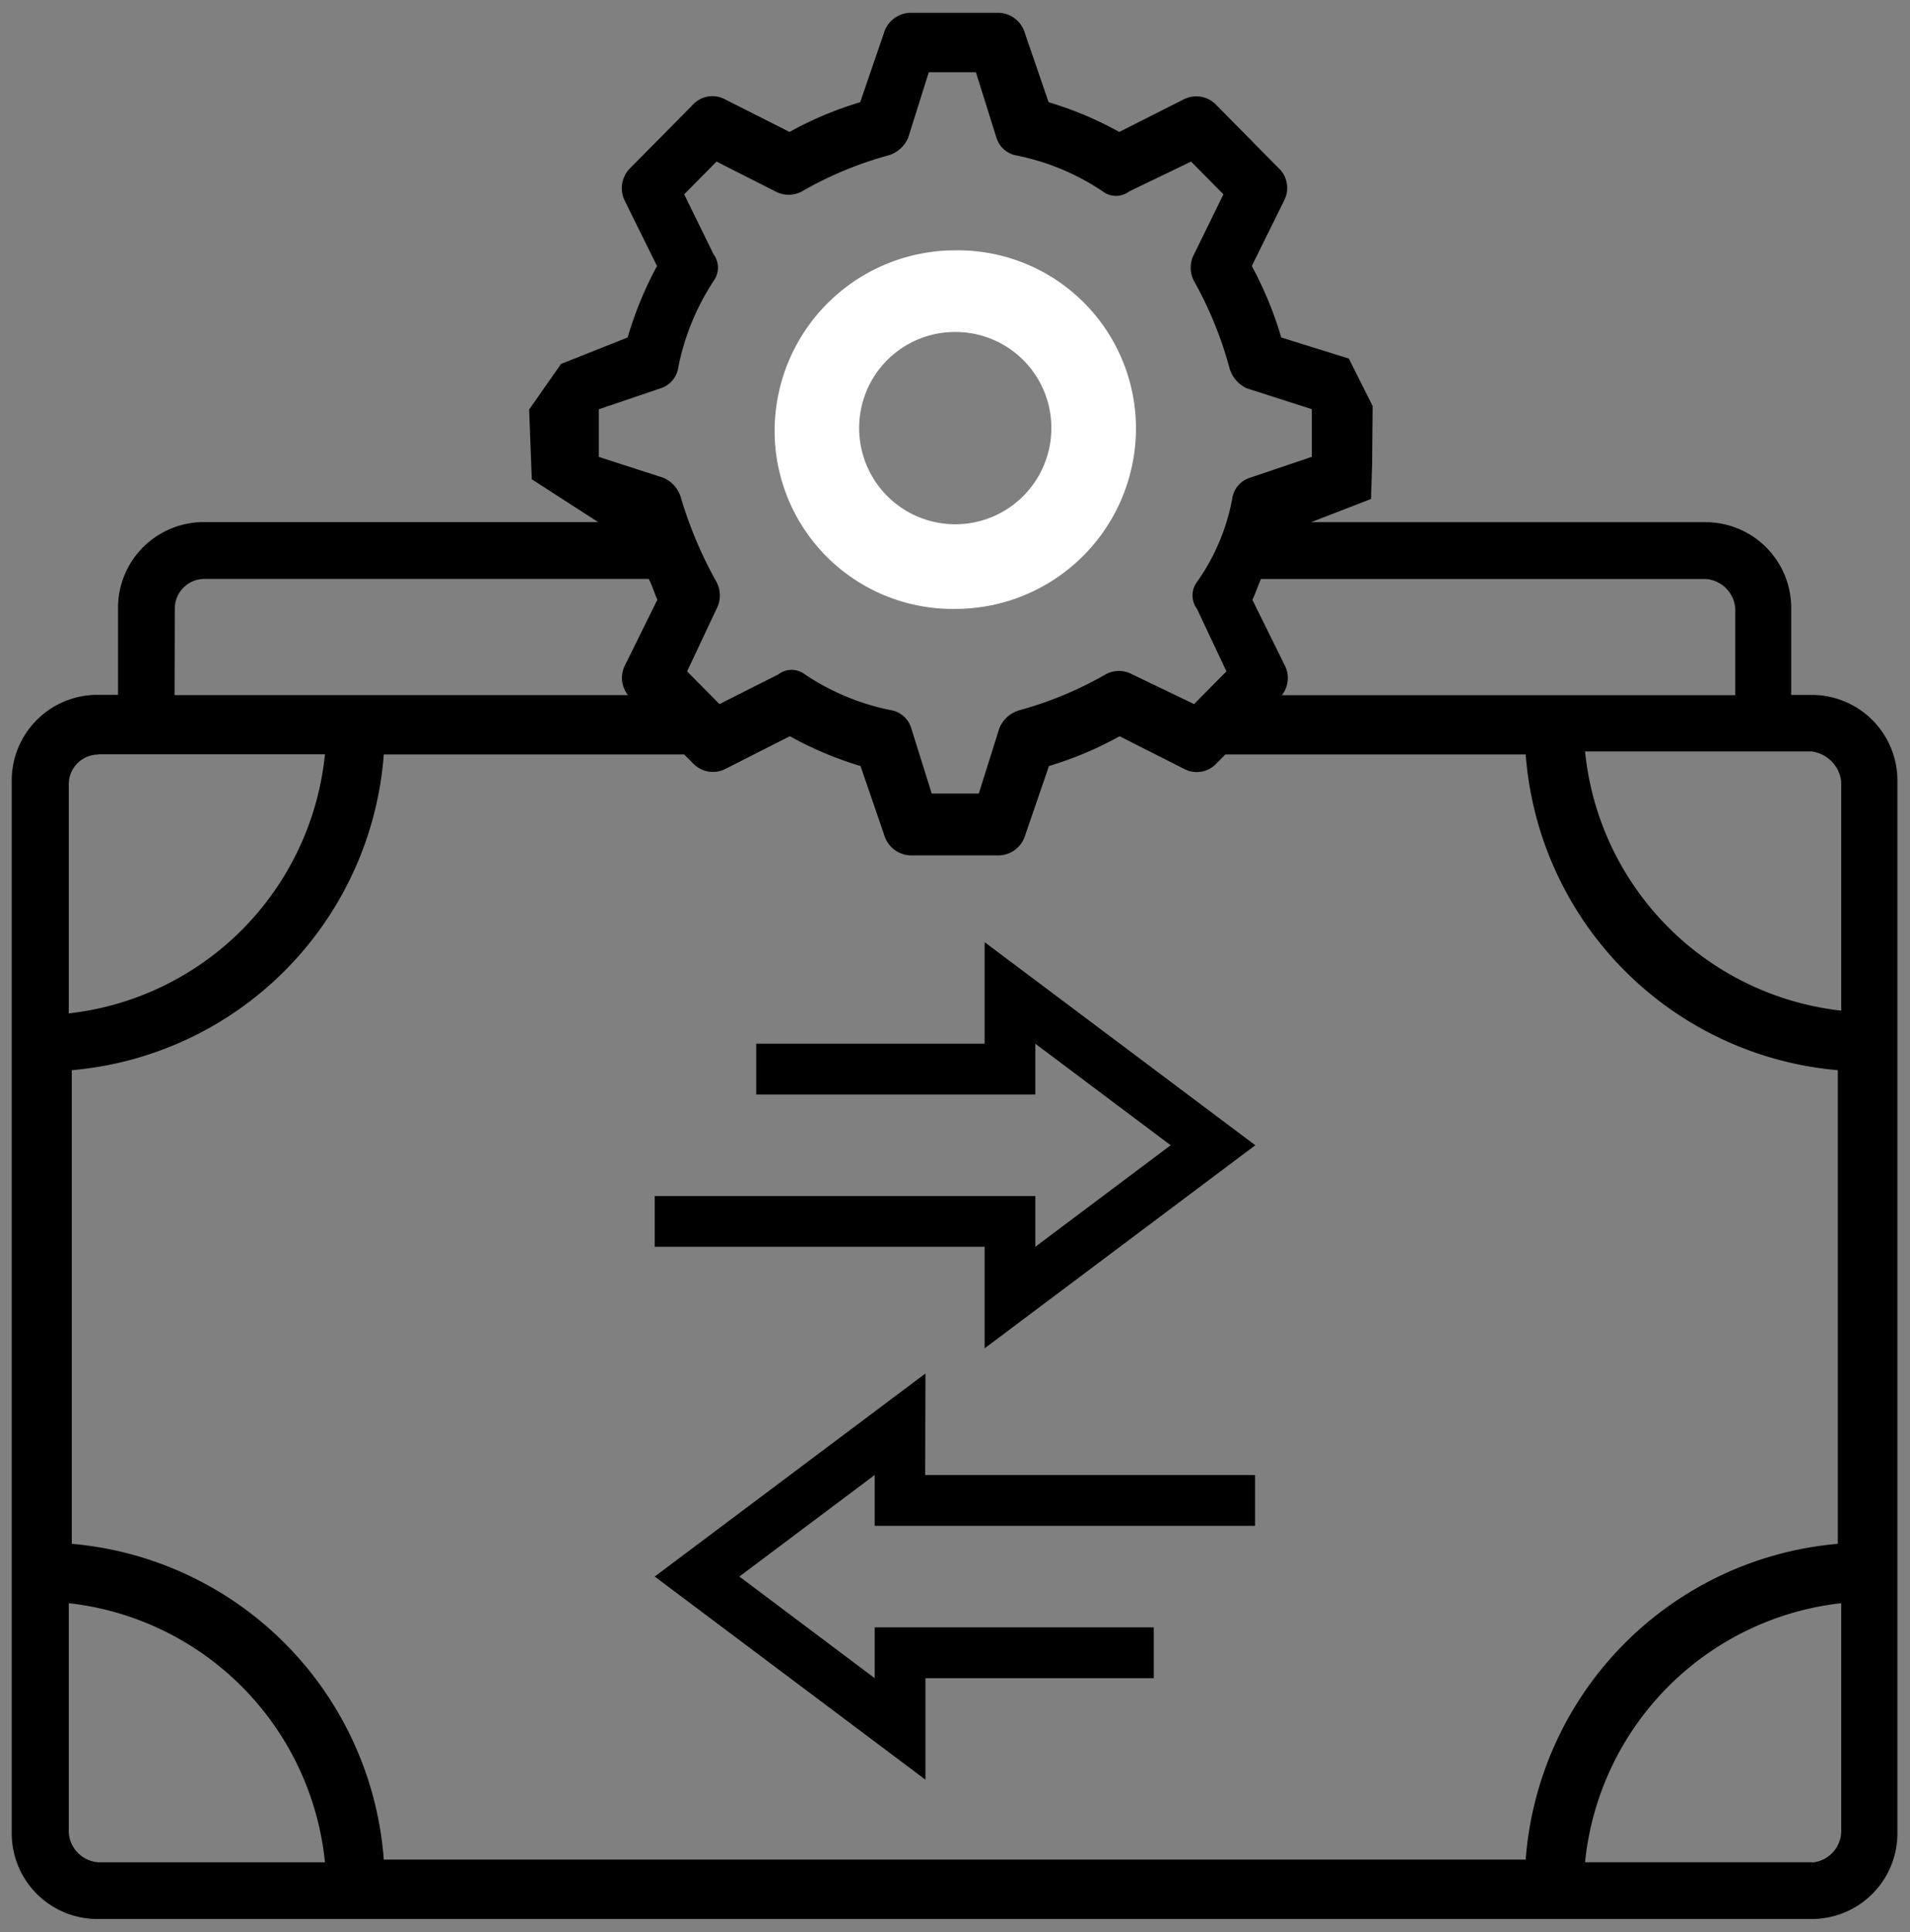 <svg id="svg-reference" xmlns="http://www.w3.org/2000/svg" width="22.3" height="22.55" viewBox="0 0 22.3 22.55"><rect x="0" y="0" width="22.3" height="22.55" fill="#808080" stroke="none"/><g transform="translate(-322.747 -1065.568)"><g transform="translate(322.897 1065.718)"><path d="M343.9,1073.679h-.24v-1.008a1,1,0,0,0-1-1.008h-4.606l.7-.271.013-.407.006-.678-.278-.554-.789-.246a4.265,4.265,0,0,0-.344-.834l.378-.765a.318.318,0,0,0-.069-.382l-.721-.73a.321.321,0,0,0-.379-.07l-.756.382a4.158,4.158,0,0,0-.825-.347l-.275-.8a.33.33,0,0,0-.309-.244h-1.031a.331.331,0,0,0-.31.244l-.275.8a4.159,4.159,0,0,0-.825.347l-.756-.382a.311.311,0,0,0-.378.07l-.722.73a.328.328,0,0,0-.069.382l.378.765a4.259,4.259,0,0,0-.343.834l-.778.309-.372.532.031.814.775.5h-4.606a1,1,0,0,0-1,1.008v1.008h-.241a1,1,0,0,0-1,1.008v12.272a1,1,0,0,0,1,1.008H343.9a1,1,0,0,0,1-1.008v-12.272A1,1,0,0,0,343.9,1073.679Zm.344,1.008v2.677a3.385,3.385,0,0,1-2.991-3.025H343.9A.4.4,0,0,1,344.244,1074.688Zm-13.509-.313.1.1a.32.32,0,0,0,.378.07l.756-.383a4.171,4.171,0,0,0,.825.348l.275.8a.332.332,0,0,0,.31.243h1.031a.33.33,0,0,0,.309-.243l.275-.8a4.17,4.17,0,0,0,.825-.348l.756.383a.314.314,0,0,0,.379-.07l.1-.1h3.506a4,4,0,0,0,3.644,3.685v5.528a4,4,0,0,0-3.644,3.686H327.228a4,4,0,0,0-3.643-3.686v-5.528a4,4,0,0,0,3.643-3.685Zm12.272-1.7v1.008h-5.294a.322.322,0,0,0,.034-.348l-.378-.765c.034-.07.069-.174.1-.243h5.191A.371.371,0,0,1,343.007,1072.671ZM330.46,1070.1a.3.3,0,0,0,.206-.244,2.845,2.845,0,0,1,.412-1.008.262.262,0,0,0,0-.312l-.343-.7.378-.382.687.348a.326.326,0,0,0,.31,0,4.274,4.274,0,0,1,1-.418.362.362,0,0,0,.24-.208l.241-.765h.55l.24.765a.3.3,0,0,0,.241.208,2.78,2.78,0,0,1,1,.418.254.254,0,0,0,.309,0l.722-.348.378.382-.343.7a.331.331,0,0,0,0,.313,4.439,4.439,0,0,1,.412,1.008.368.368,0,0,0,.206.244l.757.243v.556l-.722.244a.3.3,0,0,0-.207.243,2.446,2.446,0,0,1-.412.974.262.262,0,0,0,0,.313l.344.73-.378.382-.722-.347a.323.323,0,0,0-.31,0,4.308,4.308,0,0,1-1,.417.362.362,0,0,0-.24.208l-.241.766h-.55l-.24-.766a.3.3,0,0,0-.241-.208,2.777,2.777,0,0,1-1-.417.254.254,0,0,0-.309,0l-.688.347-.378-.382.344-.73a.333.333,0,0,0,0-.312,4.841,4.841,0,0,1-.413-.974.364.364,0,0,0-.206-.243l-.756-.244v-.556Zm-5.672,2.572a.346.346,0,0,1,.344-.347h5.19c.035.069.069.173.1.243l-.378.765a.322.322,0,0,0,.035.348h-5.294Zm-.894,1.7h2.647a3.384,3.384,0,0,1-2.991,3.024v-2.677A.346.346,0,0,1,323.894,1074.375Zm-.344,12.584v-2.676a3.383,3.383,0,0,1,2.991,3.024h-2.647A.372.372,0,0,1,323.55,1086.96Zm20.35.348h-2.647a3.384,3.384,0,0,1,2.991-3.024v2.676A.372.372,0,0,1,343.9,1087.307Z" transform="translate(-322.897 -1065.718)" stroke-miterlimit="10" stroke-width="0.3"/><path d="M333.9,1072.525a1.959,1.959,0,0,0,1.96-1.96,1.93,1.93,0,0,0-1.96-1.925,1.959,1.959,0,0,0-1.959,1.96A1.929,1.929,0,0,0,333.9,1072.525Zm0-3.232a1.269,1.269,0,0,1,1.272,1.272,1.272,1.272,0,1,1-2.544,0A1.269,1.269,0,0,1,333.9,1069.293Z" transform="translate(-322.897 -1065.718)" fill="#fff" stroke="#fff" stroke-miterlimit="10" stroke-width="0.3"/></g><path d="M334.243,1081.15l3.16-2.37-3.16-2.37v1.185h-2.667v.593h3.259v-.593l1.58,1.185-1.58,1.185v-.592h-4.444v.592h3.852Z" transform="translate(0 0.155)" stroke-miterlimit="10" stroke-width="0.3"/><path d="M333.552,1081.349l-3.161,2.37,3.161,2.371v-1.185h2.666v-.593h-3.259v.593l-1.58-1.186,1.58-1.185v.593H337.4v-.593h-3.851Z" transform="translate(0 0.25)" stroke-miterlimit="10" stroke-width="0.3"/></g></svg>